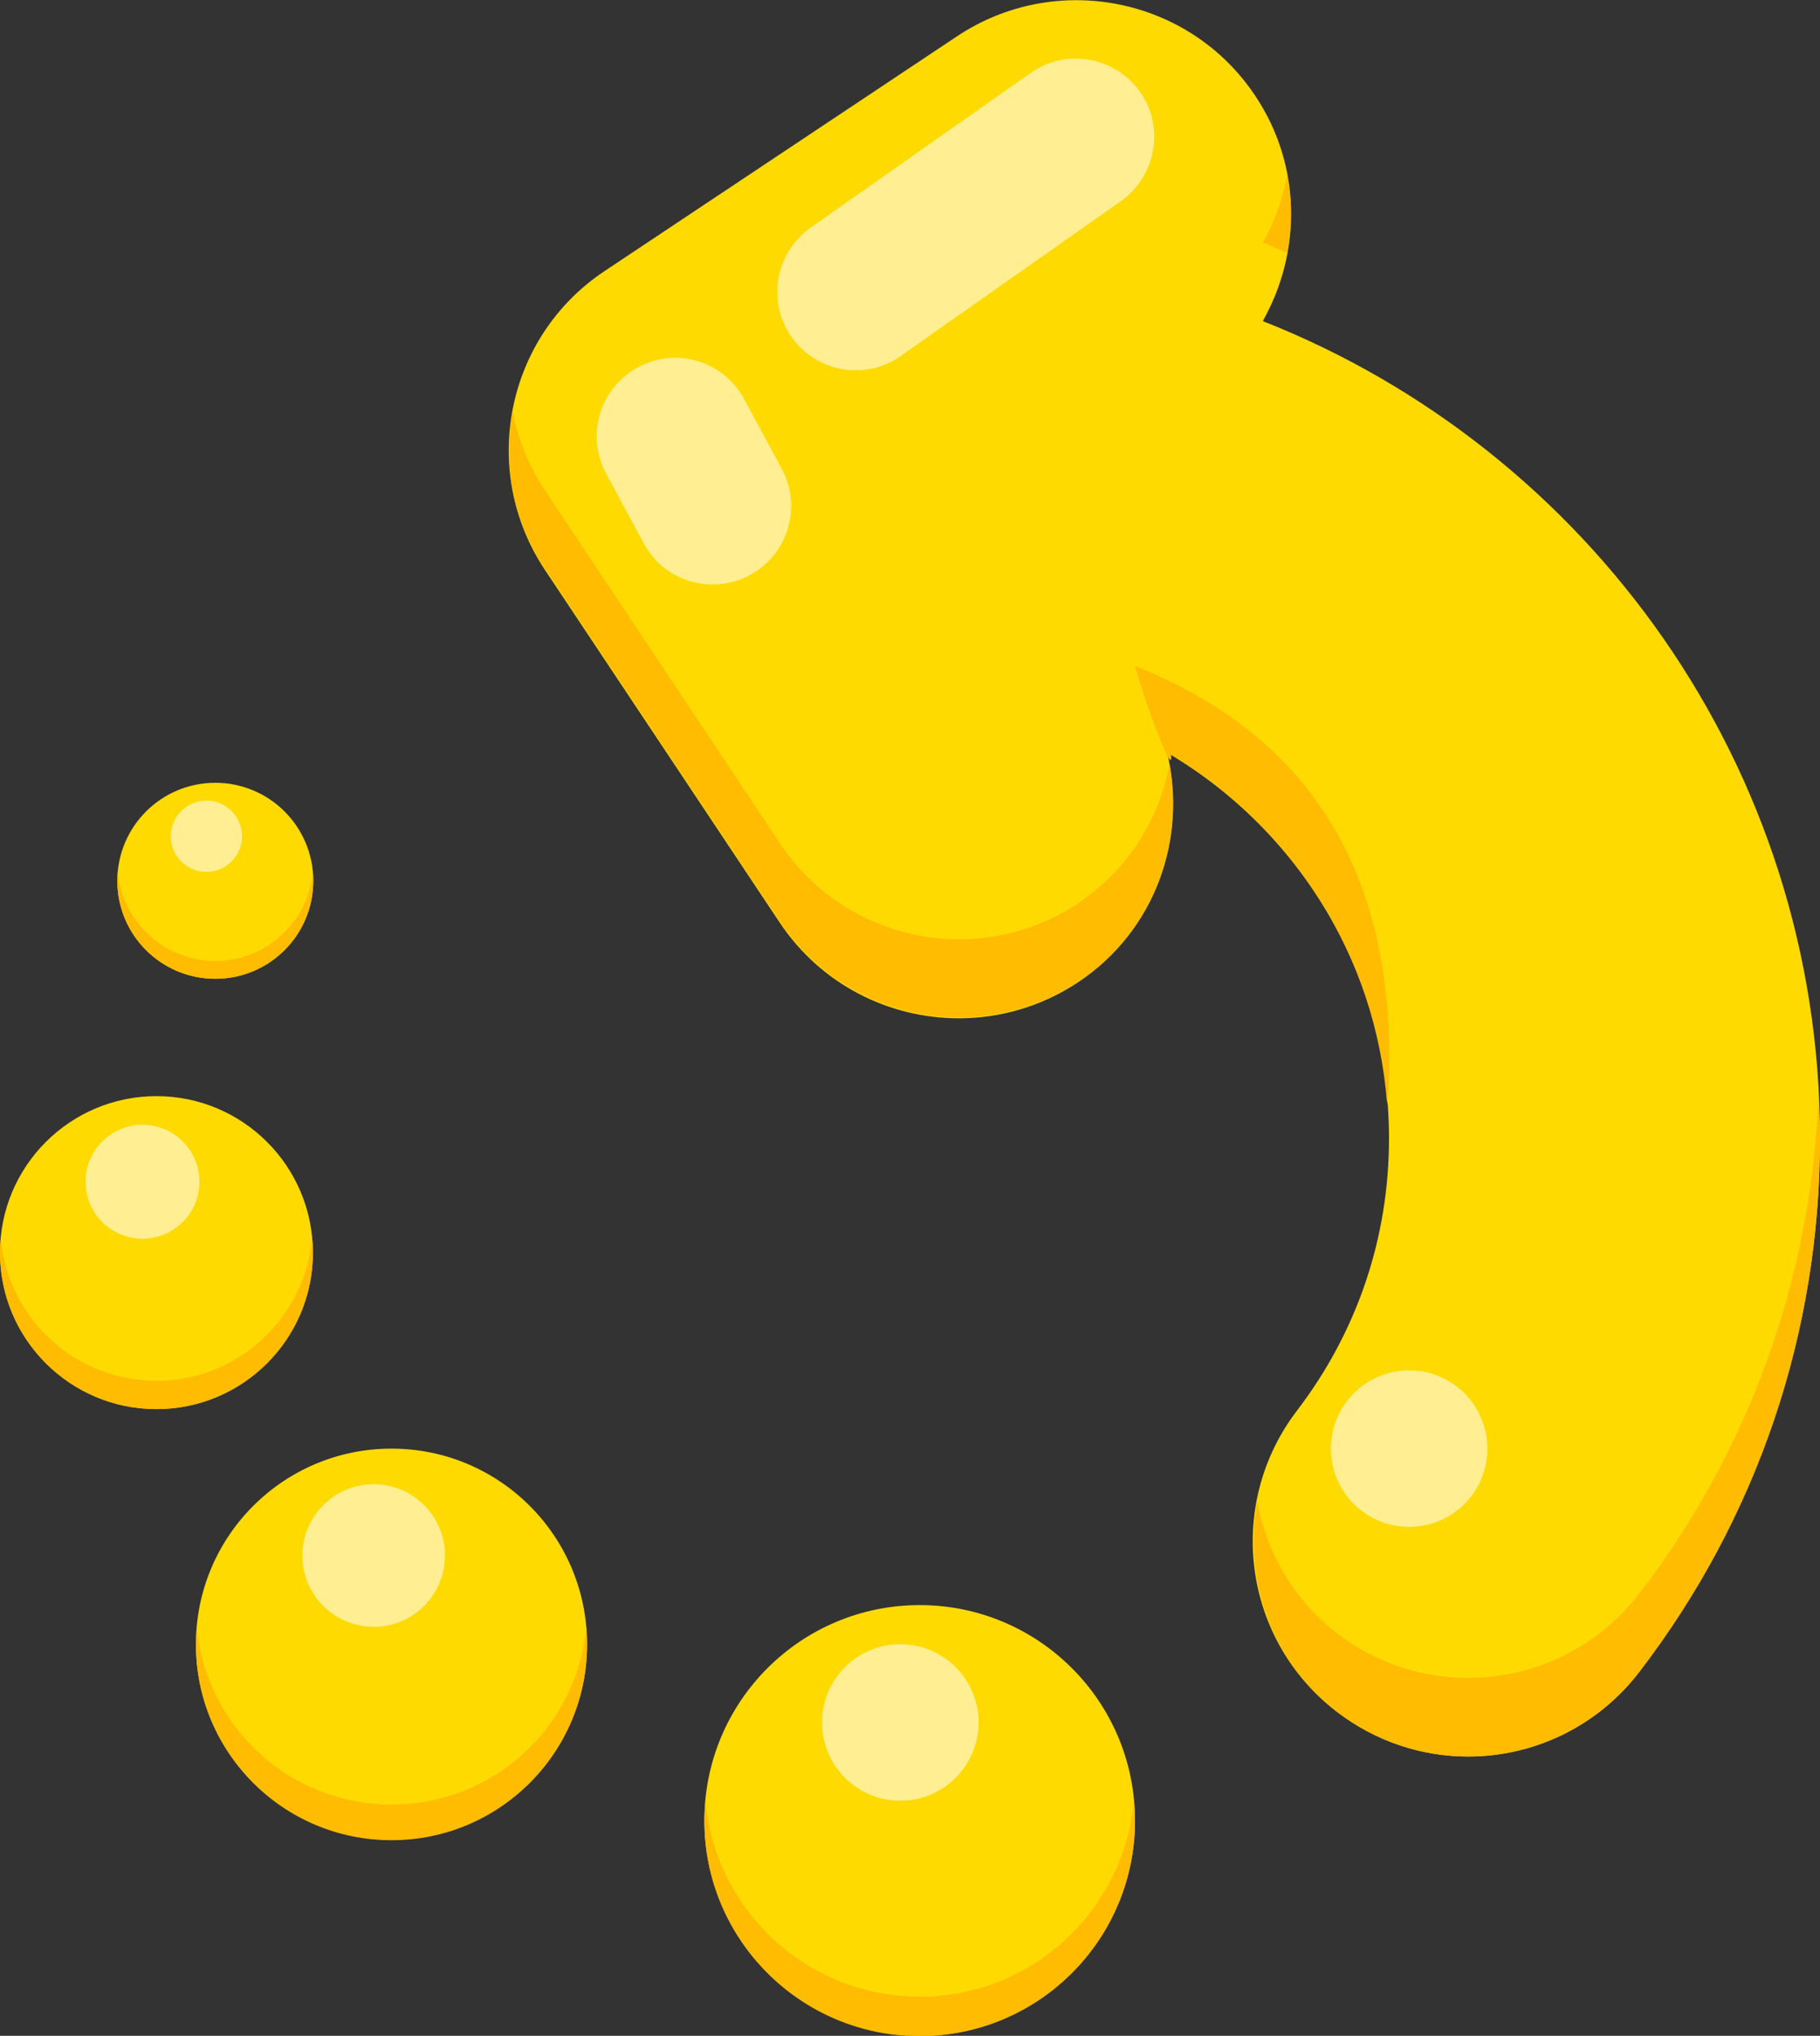 <?xml version="1.0" encoding="UTF-8"?><svg id="Layer_2" xmlns="http://www.w3.org/2000/svg" viewBox="0 0 47 52.56"><rect x="0" y="0" width="47" height="52.56" fill="#333333" stroke="none"/><defs><style>.cls-1{fill:#ffef92;}.cls-2{fill:#ffda00;}.cls-3{fill:#ffbc00;}</style></defs><g id="Layer_1-2"><path class="cls-2" d="M32.61,8.29c1-1.77,1.01-4.01-.19-5.81-1.7-2.56-5.16-3.24-7.71-1.54l-9.1,6.06c-2.55,1.7-3.24,5.15-1.54,7.71l6.06,9.1c1.07,1.61,2.83,2.48,4.63,2.48,1.06,0,2.13-.3,3.08-.93,2-1.33,2.83-3.72,2.3-5.93,3.42,2.01,5.73,5.72,5.73,9.96,0,2.56-.82,4.99-2.37,7.02-1.87,2.44-1.41,5.93,1.03,7.79,1.01.77,2.2,1.15,3.38,1.15,1.67,0,3.32-.75,4.42-2.18,3.05-3.98,4.67-8.75,4.67-13.78,0-9.58-5.97-17.78-14.39-21.1Z"/><path class="cls-1" d="M22.1,9.56c-.64,0-1.26-.3-1.66-.86-.64-.91-.42-2.17.49-2.82l5.69-4c.91-.64,2.17-.42,2.82.49.64.91.42,2.17-.49,2.82l-5.69,4c-.35.25-.76.37-1.16.37Z"/><path class="cls-1" d="M18.75,15.06c-.84.15-1.71-.25-2.13-1.04l-.97-1.8c-.53-.98-.16-2.21.83-2.74.99-.53,2.21-.16,2.74.83l.97,1.8c.53.98.16,2.21-.83,2.74-.2.11-.4.17-.61.21Z"/><circle class="cls-2" cx="23.75" cy="47" r="5.56"/><path class="cls-3" d="M23.75,51.55c-2.9,0-5.28-2.22-5.53-5.05-.02.17-.03.33-.03.51,0,3.07,2.49,5.56,5.56,5.56s5.56-2.49,5.56-5.56c0-.17-.01-.34-.03-.51-.26,2.83-2.63,5.05-5.53,5.05Z"/><circle class="cls-1" cx="23.25" cy="44.47" r="2.02"/><circle class="cls-2" cx="10.11" cy="42.45" r="5.05"/><path class="cls-3" d="M10.11,46.59c-2.64,0-4.8-2.02-5.03-4.59-.01.15-.02.3-.02.46,0,2.79,2.26,5.05,5.05,5.05s5.05-2.26,5.05-5.05c0-.16,0-.31-.02-.46-.23,2.58-2.39,4.59-5.03,4.59Z"/><circle class="cls-1" cx="9.65" cy="40.16" r="1.84"/><circle class="cls-2" cx="4.04" cy="32.34" r="4.04"/><path class="cls-3" d="M4.04,35.65c-2.11,0-3.84-1.62-4.02-3.68-.01.12-.02.24-.02.37,0,2.23,1.81,4.04,4.04,4.04s4.04-1.81,4.04-4.04c0-.12,0-.25-.02-.37-.19,2.06-1.92,3.68-4.02,3.68Z"/><circle class="cls-1" cx="3.68" cy="30.51" r="1.47"/><circle class="cls-2" cx="5.56" cy="22.74" r="2.53"/><path class="cls-3" d="M5.56,24.81c-1.32,0-2.4-1.01-2.52-2.3,0,.08-.01.15-.01.23,0,1.4,1.13,2.53,2.53,2.53s2.53-1.13,2.53-2.53c0-.08,0-.15-.01-.23-.12,1.29-1.2,2.3-2.52,2.3Z"/><circle class="cls-1" cx="5.33" cy="21.59" r=".92"/><circle class="cls-1" cx="36.39" cy="37.4" r="2.02"/><path class="cls-3" d="M33.24,6.54c.12-.67.13-1.36,0-2.04-.11.62-.31,1.21-.63,1.76.21.08.41.18.62.27Z"/><path class="cls-3" d="M29.31,17.18c.17.69,1.01,3.03.93,2.3,3.13,1.88,5.29,5.18,5.58,9.02.04-.37.06-.75.06-1.13,0-4.25-1.52-8.16-6.57-10.18Z"/><path class="cls-3" d="M27.85,23.32c-.95.63-2.02.93-3.08.93-1.8,0-3.56-.87-4.63-2.48l-6.06-9.1c-.43-.64-.7-1.33-.84-2.04-.25,1.36,0,2.82.84,4.06l6.06,9.1c1.07,1.61,2.83,2.48,4.63,2.48,1.06,0,2.13-.3,3.08-.93,1.9-1.27,2.73-3.49,2.35-5.61-.26,1.41-1.06,2.72-2.35,3.58Z"/><path class="cls-3" d="M42.33,41.14c-1.09,1.43-2.75,2.18-4.42,2.18-1.18,0-2.37-.37-3.38-1.15-1.13-.87-1.82-2.09-2.06-3.39-.36,1.99.35,4.1,2.06,5.42,1.01.77,2.2,1.15,3.38,1.15,1.67,0,3.32-.75,4.42-2.18,3.05-3.98,4.67-8.75,4.67-13.78,0-.35-.02-.69-.04-1.03-.2,4.66-1.78,9.07-4.63,12.79Z"/></g></svg>